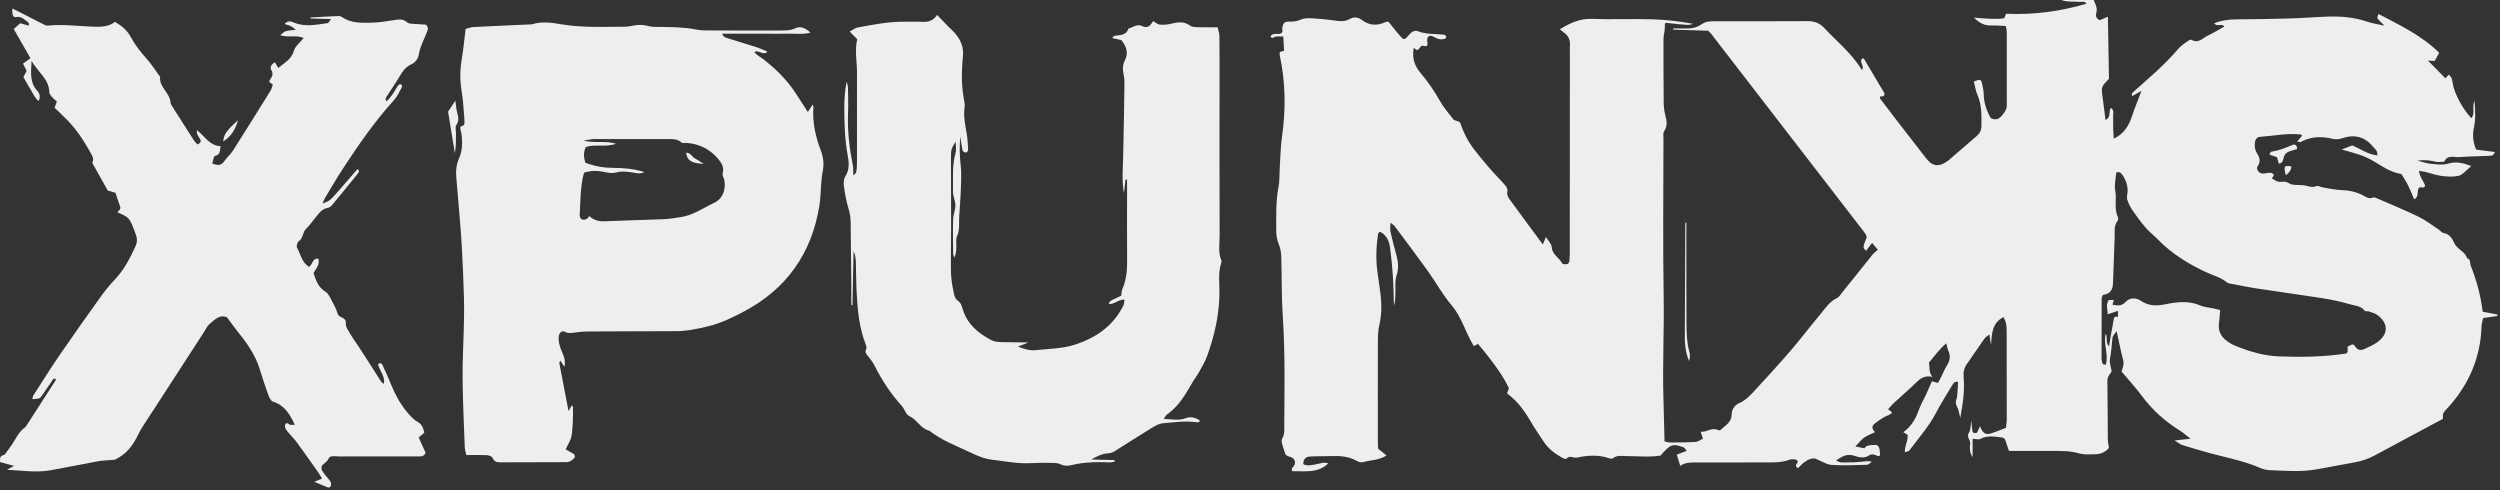 <svg width="627" height="123" viewBox="0 0 627 123" fill="none" xmlns="http://www.w3.org/2000/svg">
<rect x="0" y="0" width="627" height="123" fill="#333333" stroke="none"/>
<g clip-path="url(#clip0_245_106)">
<path d="M306.291 65.232C305.478 63.267 305.888 61.209 305.881 59.202C305.838 46.648 305.86 34.086 305.86 21.532C305.86 17.347 305.875 13.163 305.832 8.978C305.825 8.313 305.55 7.656 305.36 6.843C303.778 6.843 302.352 6.885 300.934 6.829C300.107 6.794 299.105 6.878 298.513 6.447C296.953 5.316 295.421 5.521 293.749 5.945C292.837 6.179 291.842 6.263 290.911 6.179C290.331 6.122 289.803 5.613 289.211 5.281C288.554 6.348 287.912 7.253 286.38 6.511C285.201 5.938 284.113 6.843 283.006 7.196C282.407 8.95 280.832 8.759 279.463 8.999C279.308 9.027 279.181 9.275 278.933 9.543C279.808 9.741 280.592 9.911 281.247 10.059C282.497 11.678 283.09 13.233 282.124 15.128C281.579 16.195 281.51 17.404 281.792 18.627C281.976 19.433 282.025 20.288 282.01 21.122C281.926 27.095 281.833 33.075 281.693 39.049C281.622 42.18 281.325 45.305 281.883 48.436C282.019 47.305 282.152 46.174 282.286 45.043C282.413 45.05 282.54 45.057 282.667 45.064C282.667 46.492 282.667 47.92 282.667 49.348C282.667 54.254 282.631 59.153 282.68 64.058C282.71 66.942 282.702 69.791 281.489 72.492C281.262 73.001 281.297 73.637 281.219 74.131C280.543 74.471 280.019 74.74 279.483 74.994C278.912 75.263 278.235 75.411 278.099 76.231C279.526 76.379 280.45 75.072 282.038 75.142C281.926 75.764 281.939 76.238 281.749 76.613C279.2 81.773 274.855 84.728 269.561 86.445C266.363 87.485 262.982 87.463 259.671 87.817C258.225 87.972 256.833 87.527 255.303 86.919C256.073 86.622 256.594 86.417 257.943 85.894C255.465 85.859 253.84 85.824 252.211 85.816C250.891 85.809 249.572 85.845 248.372 85.18C245.392 83.54 242.858 81.49 241.652 78.139C241.326 77.242 241.109 76.054 240.439 75.595C239.21 74.768 239.288 73.63 239.027 72.499C238.51 70.265 238.454 68.003 238.482 65.727C238.519 62.617 238.538 59.506 238.538 56.403C238.538 50.903 238.504 45.404 238.504 39.904C238.504 37.444 238.519 37.444 239.682 35.493C239.682 36.497 239.893 37.501 239.648 38.377C238.743 41.551 239.068 44.789 239.006 47.998C238.984 49.164 239.598 50.331 239.605 51.497C239.611 52.649 239.075 53.809 239.047 54.968C238.963 57.838 239.019 60.708 239.055 63.578C239.062 63.924 239.26 64.27 239.365 64.617C239.809 63.62 239.824 62.68 239.852 61.747C239.88 60.913 239.689 59.965 240.014 59.266C240.755 57.647 240.473 55.986 240.566 54.339C240.684 52.31 240.876 50.288 240.947 48.26C241.016 45.99 241.208 43.693 240.938 41.459C240.65 39.063 240.635 36.702 240.833 34.221C241.025 35.458 241.158 36.596 241.404 37.713C241.462 37.96 241.912 38.257 242.203 38.278C242.399 38.292 242.817 37.861 242.809 37.642C242.74 36.214 242.681 34.779 242.427 33.373C242.048 31.252 241.617 29.152 241.912 26.975C241.977 26.509 241.962 26.007 241.871 25.547C241.087 21.758 241.122 17.927 241.503 14.117C241.729 11.883 240.981 10.151 239.682 8.525C239.161 7.882 238.504 7.345 237.924 6.751C236.959 5.761 236.004 4.765 235.011 3.74C234.199 5.026 232.999 5.585 231.411 5.479C229.984 5.387 228.545 5.465 227.112 5.443C223.033 5.38 219.045 6.15 215.071 6.9C214.442 7.02 213.878 7.507 213.108 7.917C213.842 8.667 214.393 9.225 214.993 9.84C214.322 12.59 214.922 15.304 214.93 18.026C214.944 25.441 214.936 32.856 214.93 40.272C214.93 41.226 214.915 42.194 214.753 43.127C214.739 43.219 214.697 43.297 214.64 43.382C214.626 43.403 214.612 43.417 214.598 43.439C214.442 43.636 214.209 43.82 214.012 44.011C214.012 44.011 214.012 44.011 214.012 44.004C213.998 43.537 214.005 43.064 213.991 42.597C213.977 42.173 213.955 41.756 213.871 41.353C213.031 37.126 212.523 32.878 212.685 28.552C212.77 26.402 212.72 24.247 212.678 22.098C212.671 21.546 212.473 20.988 212.367 20.436C211.866 22.734 211.739 24.989 211.753 27.244C211.767 31.188 211.88 35.118 212.614 39.02C212.946 40.788 213.08 42.534 212.021 44.216C211.619 44.852 211.542 45.849 211.647 46.634C211.901 48.521 212.226 50.423 212.784 52.239C213.144 53.413 213.327 54.544 213.341 55.745C213.391 60.764 213.461 65.783 213.511 70.802C213.532 72.711 213.511 74.619 213.511 76.528C213.61 76.528 213.701 76.528 213.8 76.528C213.892 72.004 213.984 67.48 214.075 62.963C214.527 63.981 214.633 64.999 214.661 66.024C214.725 68.172 214.697 70.329 214.802 72.477C215.035 77.256 215.374 82.02 217.175 86.537C217.293 86.841 217.38 87.294 217.244 87.548C216.906 88.192 217.097 88.594 217.52 89.111C218.198 89.93 218.881 90.786 219.355 91.733C221.191 95.388 223.406 98.76 226.16 101.792C226.873 102.577 227.196 103.962 228.03 104.337C230.021 105.242 230.909 107.539 233.111 108.041C236.054 110.352 239.527 111.695 242.867 113.251C244.687 114.099 246.607 115.018 248.561 115.258C251.97 115.675 255.381 116.368 258.861 116.149C260.406 116.05 261.966 116.064 263.51 116.092C264.329 116.107 265.247 116.078 265.939 116.425C266.891 116.905 267.802 116.87 268.714 116.651C271.881 115.88 275.094 115.831 278.319 115.972C278.729 115.986 279.138 115.831 279.547 115.76C279.547 115.64 279.541 115.52 279.541 115.393C277.789 115.343 276.04 115.301 273.654 115.237C275.326 114.332 276.427 113.802 277.733 113.71C278.298 113.675 278.927 113.548 279.399 113.258C282.342 111.441 285.223 109.532 288.179 107.737C289.288 107.065 290.495 106.245 291.715 106.146C294.425 105.92 297.157 105.517 299.902 105.871C300.305 105.92 300.792 106.083 300.919 105.411C299.747 104.747 298.717 104.372 297.241 104.924C295.647 105.524 293.82 105.143 291.863 105.051C292.245 104.528 292.387 104.167 292.654 103.976C295.591 101.955 297.291 98.965 299.021 95.981C299.557 95.055 300.234 94.2 300.751 93.26C301.499 91.903 302.303 90.553 302.817 89.103C304.632 84.014 305.819 78.804 305.832 73.347C305.838 70.859 305.487 68.321 306.306 65.875C306.368 65.712 306.375 65.43 306.291 65.232Z" fill="#EEEEEE"/>
<path d="M114.434 31.358C115.288 30.198 114.872 29.166 114.611 28.021C114.385 27.039 114.314 26.028 114.208 25.236C113.721 25.971 113.157 26.82 112.373 28C112.938 31.457 113.517 34.942 114.088 38.426C114.363 36.751 114.363 35.097 114.363 33.443C114.371 32.736 114.095 31.817 114.434 31.358Z" fill="#EEEEEE"/>
<path d="M103.833 5.994C103.254 5.945 102.52 5.959 102.146 5.62C101.102 4.672 100.015 4.849 98.801 5.047C96.916 5.351 95.017 5.662 93.119 5.69C90.641 5.726 88.087 5.853 85.863 4.34C85.588 4.149 85.2 4.008 84.868 4.022C82.532 4.114 80.195 4.255 77.852 4.376C77.852 4.46 77.852 4.552 77.859 4.637C79.49 4.68 81.113 4.722 83.033 4.779C82.595 5.323 82.419 5.768 82.186 5.796C79.376 6.185 76.56 6.829 73.758 5.676C72.975 5.358 72.078 5.082 71.401 6.03C73.045 6.51 73.045 6.51 74.196 7.472C73.285 7.585 72.452 7.606 71.676 7.825C71.21 7.96 70.829 8.412 70.279 8.815C72.297 9.529 74.231 8.688 76.172 9.522C75.248 10.681 74.048 11.579 73.716 12.724C73.081 14.937 71.302 15.749 69.799 17.043C69.467 16.492 69.234 16.089 68.951 15.622C68.133 16.067 67.597 16.796 68.062 17.608C68.705 18.718 68.119 19.383 67.597 20.182C67.505 20.323 67.625 20.613 67.632 20.662C67.963 20.903 68.436 21.136 68.415 21.242C68.274 21.808 68.076 22.38 67.766 22.875C64.681 27.844 61.59 32.814 58.442 37.748C57.807 38.737 56.868 39.529 56.19 40.497C55.393 41.629 54.447 41.501 53.233 40.992C53.452 40.335 53.544 39.225 53.911 39.126C55.407 38.716 55.117 37.663 55.322 36.659C52.541 36.546 51.426 34.192 49.372 32.63C49.28 33.796 49.852 34.284 50.17 34.856C50.579 35.585 50.177 35.917 49.506 36.228C49.203 35.882 48.85 35.556 48.596 35.16C46.852 32.446 45.123 29.725 43.401 27.003C43.147 26.6 42.801 26.169 42.773 25.738C42.639 23.278 39.886 21.892 40.147 19.284C40.154 19.192 40.034 19.079 39.964 18.987C38.905 17.552 37.938 16.039 36.759 14.71C35.249 13.021 33.865 11.275 32.785 9.267C31.924 7.663 30.583 6.482 28.812 5.492C27.125 6.828 25.085 6.751 23.066 6.68C19.382 6.546 15.704 6.023 11.999 6.426C11.681 6.461 11.307 6.298 10.997 6.143C8.357 4.814 5.731 3.464 3.12 2.128C2.979 3.534 3.268 4.439 3.953 4.291C5.421 3.973 6.141 4.984 7.101 5.613C7.213 5.683 7.185 5.973 7.277 6.44C6.501 6.228 5.865 6.051 5.061 5.832C4.588 6.256 4.002 6.786 3.451 7.281C4.905 9.819 6.254 12.173 7.637 14.597C6.91 15.127 6.338 15.544 5.767 15.961C6.077 16.584 6.388 17.206 6.677 17.778C6.374 18.365 6.119 18.86 5.872 19.34C6.543 20.514 7.108 21.567 7.75 22.571C8.336 23.49 8.71 24.6 9.712 25.342C10.171 24.267 9.98 23.462 9.38 22.818C7.552 20.881 7.708 18.57 7.912 15.283C9.74 18.329 12.317 19.913 12.366 23.129C12.373 23.532 12.733 23.978 13.029 24.324C13.396 24.755 13.862 25.102 14.272 25.476C14.053 26.056 13.891 26.466 13.686 27.01C14.406 27.71 15.161 28.466 15.937 29.194C18.951 32.001 21.146 35.394 23.08 38.992C23.483 39.734 23.426 40.335 23.13 40.83C24.45 43.191 25.72 45.46 27.026 47.793C27.605 47.962 28.261 48.146 28.96 48.351C29.362 49.553 29.687 50.698 30.125 51.801C30.421 52.557 29.645 52.769 29.51 53.285C32.193 54.395 32.461 54.657 33.505 57.286C33.724 57.837 33.908 58.41 34.112 58.968C34.465 59.916 34.416 60.842 33.992 61.754C32.595 64.8 31.063 67.755 28.706 70.215C27.386 71.587 26.2 73.099 25.092 74.647C21.683 79.404 18.295 84.176 14.985 89.004C12.691 92.348 10.538 95.797 8.343 99.212C8.195 99.445 8.202 99.777 8.124 100.109C9.804 100.01 10.008 99.954 10.439 99.339C11.321 98.066 12.161 96.766 13.072 95.514C13.234 95.296 13.46 94.567 14.06 95.218C11.667 98.936 9.274 102.647 6.889 106.351C6.698 106.655 6.529 107.016 6.254 107.214C4.722 108.281 4.016 109.97 3.021 111.448C2.442 112.31 1.814 113.137 1.2 113.978C1.059 114.035 0.925 114.084 0.819 114.134C0.791 114.148 0.776 114.155 0.748 114.162C0.663 114.198 0.586 114.233 0.515 114.268C0.501 114.275 0.487 114.289 0.473 114.297C0.409 114.332 0.346 114.367 0.304 114.41L0.296 114.417C0.014 114.664 0.007 115.003 0 115.88C0.988 116.148 1.99 116.424 3.529 116.848C2.654 117.322 2.188 117.569 1.722 117.817C5.527 118.015 9.091 118.573 12.627 117.951C16.615 117.244 20.575 116.41 24.555 115.696C25.819 115.47 27.125 115.449 28.79 115.3C31.656 113.95 33.322 111.851 34.86 108.592C35.213 107.843 35.679 107.143 36.131 106.443C37.359 104.534 38.608 102.64 39.844 100.738C43.613 94.928 47.375 89.11 51.144 83.299C51.596 82.6 51.956 81.773 52.57 81.249C53.861 80.161 55.132 78.747 56.96 79.609C57.898 80.875 58.689 82.027 59.571 83.109C61.914 85.993 64.032 88.99 65.147 92.602C65.811 94.772 66.517 96.928 67.293 99.063C67.526 99.692 67.942 100.569 68.465 100.731C71.359 101.636 72.707 103.877 73.942 106.542C73.476 106.542 73.144 106.577 72.82 106.535C72.41 106.485 72.128 105.849 71.599 106.28C71.21 107.228 71.803 107.857 72.332 108.493C73.017 109.313 73.801 110.062 74.429 110.925C76.264 113.427 78.043 115.965 79.835 118.503C80.16 118.969 80.428 119.478 80.767 120.036C80.103 120.312 79.602 120.517 78.826 120.842C80.132 121.387 81.219 121.853 82.313 122.277C82.461 122.334 82.694 122.164 82.892 122.093C83.195 121.344 82.99 120.764 82.44 120.171C81.797 119.478 81.198 118.729 80.732 117.923C80.548 117.612 80.605 116.877 80.852 116.65C81.416 116.113 82.045 115.802 82.447 114.961C82.856 114.113 84.176 114.494 85.108 114.48C86.781 114.452 88.446 114.473 90.119 114.473C95.01 114.473 99.909 114.48 104.8 114.459C105.478 114.459 106.275 114.622 106.741 113.547C106.226 112.416 105.654 111.158 105.005 109.73C105.506 109.299 105.944 108.931 106.417 108.521C106.169 107.419 105.88 106.408 104.645 105.736C103.643 105.192 102.831 104.223 102.069 103.319C100.368 101.29 99.125 98.978 98.123 96.532C97.453 94.878 96.733 93.238 95.97 91.627C95.794 91.259 95.406 90.771 94.806 91.386C95.215 92.963 96.627 94.306 96.281 96.264C95.956 96.009 95.716 95.896 95.589 95.706C94.933 94.709 94.305 93.698 93.662 92.687C93.084 91.782 92.498 90.877 91.919 89.973C91.27 88.969 90.627 87.965 89.971 86.968C89.315 85.972 88.587 85.017 87.995 83.985C87.465 83.073 86.639 82.034 86.731 81.122C86.893 79.404 85.044 79.864 84.705 78.726C84.296 77.369 83.576 76.097 82.913 74.831C82.588 74.216 82.2 73.509 81.642 73.177C79.828 72.088 79.235 70.335 78.629 68.469C79.292 67.345 80.273 66.327 79.842 64.878C78.297 64.673 78.417 66.447 77.492 66.935C75.657 65.769 75.396 63.726 74.492 62.1C74.287 61.739 74.563 60.736 74.923 60.502C76.073 59.767 75.833 58.339 76.695 57.477C77.619 56.551 78.388 55.477 79.214 54.452C80.04 53.434 80.767 52.338 82.249 52.133C82.659 52.076 83.082 51.673 83.371 51.327C85.51 48.754 87.614 46.167 89.717 43.565C89.992 43.219 90.275 42.823 89.639 42.42C88.312 43.947 86.985 45.481 85.658 47.015C82.757 50.359 82.757 50.359 80.88 51.051C81.127 50.493 81.261 50.069 81.487 49.687C82.969 47.234 84.402 44.746 85.969 42.35C89.9 36.348 93.959 30.453 98.801 25.123C99.655 24.183 100.184 22.938 100.826 21.808C100.904 21.673 100.756 21.32 100.608 21.178C100.516 21.093 100.163 21.143 100.036 21.256C99.782 21.489 99.577 21.786 99.415 22.083C98.744 23.292 97.989 24.437 96.959 25.406C96.45 24.769 96.86 24.395 97.1 24.02C98.13 22.408 99.231 20.846 100.198 19.199C100.932 17.941 101.695 16.803 103.092 16.166C104.115 15.7 104.857 14.802 105.026 13.714C105.351 11.656 106.367 9.896 107.094 8.009C107.299 7.479 107.553 6.885 106.819 6.185C105.937 6.1 104.885 6.079 103.833 5.994Z" fill="#EEEEEE"/>
<path d="M59.705 30.127C56.733 32.842 56.098 33.754 55.999 35.471C57.912 34.206 58.928 32.743 59.705 30.127Z" fill="#EEEEEE"/>
<path d="M573.289 43.961C574.064 43.325 574.685 42.745 574.65 41.713C572.821 41.473 572.716 41.628 573.289 43.961Z" fill="#EEEEEE"/>
<path d="M423.753 88.51C423.027 85.951 422.99 83.335 422.971 80.72C422.928 74.287 422.949 67.854 422.943 61.422C422.943 59.563 422.943 57.703 422.943 55.844C422.85 55.844 422.766 55.844 422.673 55.844C422.673 56.438 422.673 57.032 422.673 57.619C422.63 66.674 422.596 75.722 422.553 84.777C422.546 86.778 422.85 88.708 423.634 90.574C423.781 89.881 423.936 89.146 423.753 88.51Z" fill="#EEEEEE"/>
<path d="M622.655 78.182C622.159 74.103 621.129 70.328 619.668 66.652C619.392 65.967 619.746 65.026 618.701 64.73C618.229 62.998 616.238 62.552 615.546 60.99C615.003 59.767 614.333 58.672 612.801 58.431C612.392 58.368 612.067 57.852 611.672 57.597C609.977 56.494 608.361 55.222 606.562 54.346C603.032 52.642 599.391 51.157 595.791 49.595C595.592 49.51 595.304 49.461 595.127 49.546C594.371 49.878 593.694 49.617 593.086 49.249C591.188 48.104 589.135 47.736 586.946 47.651C585.407 47.595 583.884 47.213 582.358 46.958C581.906 46.881 581.363 46.513 581.031 46.662C579.79 47.213 578.689 46.534 577.523 46.442C576.338 46.35 574.919 46.527 574.044 45.934C572.893 45.149 571.665 46.011 570.67 45.276C570.396 45.071 570.071 44.937 569.767 44.767C569.956 44.442 570.288 44.117 570.247 43.855C570.211 43.636 569.745 43.332 569.463 43.332C568.758 43.325 568.052 43.544 567.354 43.523C566.548 43.502 565.738 42.357 566.181 41.742C567.071 40.526 566.703 39.444 566.061 38.448C565.496 37.557 565.406 36.68 565.533 35.719C565.63 34.927 566.061 34.362 566.88 34.312C570.204 34.086 573.501 33.379 576.86 33.69C577.03 33.704 577.185 33.874 577.396 34.008C576.974 34.51 576.584 34.963 576.119 35.514C576.571 35.563 576.853 35.684 577.015 35.599C579.57 34.213 582.246 34.15 585.004 34.807C585.823 35.005 586.601 34.956 587.441 34.666C590.441 33.648 593.073 34.242 595.142 36.779C595.444 37.147 595.819 37.465 596.066 37.868C596.213 38.108 596.178 38.462 596.262 38.978C593.772 38.723 591.951 37.288 589.926 36.475C589.036 36.822 588.189 37.147 587.278 37.5C590.031 38.257 592.621 38.858 595.071 40.292C597.329 41.614 599.552 43.247 602.276 43.643C602.856 44.612 603.476 45.552 603.978 46.556C604.536 47.665 604.98 48.839 605.473 49.998C606.865 49.263 605.988 47.842 606.745 47.043C607.189 46.754 607.958 47.439 608.212 46.563C607.861 45.368 606.801 44.442 606.702 42.844C607.374 42.957 607.818 43 608.249 43.106C609.632 43.445 610.994 43.954 612.398 44.131C613.803 44.308 615.307 44.4 616.662 44.081C617.593 43.862 618.341 42.873 619.166 42.222C619.352 42.081 619.507 41.904 619.789 41.636C617.811 40.901 616.018 40.399 613.909 41.056C612.616 41.459 611.086 41.204 609.673 41.084C608.649 40.992 607.656 40.625 606.273 40.285C608.128 40.024 609.518 40.229 610.923 40.575C611.586 40.738 612.327 40.554 613.034 40.533C613.81 38.766 615.413 39.487 616.682 39.395C619.181 39.211 621.694 39.211 624.193 39.084C624.736 39.056 625.421 39.112 625.697 38.115C624.094 37.91 622.527 37.712 621.03 37.522C620.134 35.514 620.093 33.612 620.502 31.718C620.946 29.661 620.784 27.632 620.593 25.264C619.894 26.869 620.868 28.41 619.817 29.625C617.841 27.66 615.553 23.49 615.165 21.044C615.025 20.132 614.954 19.227 614.107 18.739C613.767 19.128 613.549 19.376 613.31 19.644C611.806 18.11 610.408 16.69 608.925 15.191C609.526 15.226 610.069 15.262 610.606 15.297C610.979 14.626 611.353 13.947 611.756 13.233C607.296 8.864 601.916 6.341 596.525 3.499C596.383 4.022 596.144 4.432 596.256 4.588C596.637 5.111 597.146 5.542 598.027 6.44C596.2 6.03 594.901 5.853 593.688 5.436C590.469 4.333 587.159 4.05 583.806 4.164C580.708 4.263 577.616 4.531 574.518 4.623C569.987 4.757 565.447 4.828 560.916 4.856C558.989 4.87 557.141 5.097 555.339 5.832C555.981 6.871 557.287 5.719 557.845 6.666C556.496 7.415 555.184 8.242 553.788 8.893C552.482 9.501 551.373 11.034 549.586 9.967C549.412 9.861 548.925 10.144 548.649 10.342C547.88 10.907 547.025 11.416 546.419 12.13C543.017 16.159 539.007 19.538 535.09 23.009C534.913 23.165 534.73 23.355 534.653 23.568C534.603 23.702 534.73 23.907 534.786 24.098C535.443 23.723 536.098 23.355 537.072 22.797C536.185 25.165 535.372 27.123 534.709 29.124C533.911 31.555 532.677 33.577 530.121 34.786C530.065 33.803 530.001 32.877 529.973 31.951C529.951 31.117 530.029 30.276 529.966 29.442C529.902 28.629 530.339 27.682 529.436 27.052C528.723 27.922 529.557 29.498 528.053 30.064C527.805 28.12 527.588 26.226 527.327 24.331C526.98 21.8 526.965 21.8 528.928 19.75C528.837 14.604 528.751 9.501 528.661 4.206C527.827 4.545 527.122 4.842 526.571 5.068C525.123 4.284 525.872 3.336 525.864 2.446C525.857 1.583 525.349 0.735 525.103 0C522.229 0 519.618 0 517 0C517.691 0.283 518.383 0.353 519.081 0.382C519.915 0.424 520.755 0.382 521.587 0.467C522.151 0.523 522.871 0.198 523.296 0.94C516.674 2.863 509.984 3.775 503.137 3.443C502.969 3.838 502.833 4.149 502.628 4.609C500.286 4.87 497.843 4.68 495.055 4.411C496.487 5.853 497.802 6.461 499.474 6.39C500.631 6.341 501.803 6.475 503.059 6.532C503.165 7.189 503.3 7.634 503.3 8.087C503.313 13.947 503.32 19.807 503.307 25.667C503.307 26.261 503.356 26.925 503.115 27.427C502.77 28.155 502.268 28.855 501.676 29.399C501.034 30 500.187 30.099 499.291 29.619C498.224 27.781 497.548 25.794 497.511 23.582C497.498 22.642 497.272 21.694 497.054 20.775C496.841 19.885 496.559 19.842 495.035 20.457C495.339 21.595 495.507 22.797 495.973 23.879C497.054 26.388 496.974 28.997 496.934 31.633C496.918 32.672 496.531 33.457 495.755 34.121C493.389 36.136 491.069 38.193 488.696 40.201C488.244 40.582 487.716 40.893 487.171 41.127C485.816 41.721 484.674 41.452 483.629 40.335C483.142 39.812 482.711 39.239 482.267 38.674C480.142 35.938 478.018 33.195 475.9 30.453C474.439 28.565 472.985 26.671 471.552 24.762C471.459 24.642 471.537 24.388 471.537 24.204C471.961 24.098 472.547 24.423 472.659 23.455C471.002 20.662 469.251 17.7 467.486 14.746C467.443 14.668 467.275 14.668 467.161 14.626C466.068 15.424 467.697 16.407 466.999 17.573C464.345 13.332 460.69 10.391 457.499 7.005C456.327 5.761 455.049 5.295 453.39 5.302C445.515 5.351 437.638 5.337 429.754 5.33C428.666 5.33 427.664 5.436 426.725 6.107C425.412 7.048 423.868 7.21 422.286 7.147C421.403 7.111 420.521 7.14 419.638 7.14C419.638 7.239 419.638 7.337 419.638 7.436C422.603 7.528 425.568 7.62 428.427 7.705C428.808 8.115 429.069 8.362 429.28 8.638C442.055 25.186 454.832 41.742 467.6 58.29C467.747 58.481 467.867 58.686 467.995 58.884C468.051 58.983 468.1 59.096 468.122 59.209C468.15 59.322 468.143 59.449 468.156 59.562C467.154 62.065 467.154 62.065 468.023 62.892C468.481 62.284 468.94 61.683 469.526 60.919C470.113 61.619 470.528 62.121 470.966 62.651C470.444 63.111 470.035 63.372 469.744 63.733C467.197 66.886 464.67 70.059 462.13 73.212C461.684 73.771 461.283 74.492 460.682 74.775C458.855 75.644 457.825 77.277 456.609 78.726C454.082 81.751 451.703 84.897 449.135 87.887C446.177 91.33 443.115 94.673 440.029 98.003C438.907 99.212 437.793 100.427 436.168 101.12C435.082 101.587 434.307 102.675 434.292 103.955C434.277 105.955 432.676 106.719 431.504 107.828C431.383 107.942 431.032 107.934 430.84 107.843C429.274 107.114 428.039 108.443 426.535 108.288C426.746 108.953 426.888 109.398 427.093 110.027C426.47 110.31 425.871 110.798 425.251 110.833C423.111 110.967 420.959 110.967 418.813 110.974C418.369 110.974 417.916 110.798 417.464 110.698C417.373 107.008 417.289 103.446 417.19 99.89C416.943 91.408 417.386 82.932 417.246 74.449C417.035 61.301 417.19 48.139 417.197 34.984C417.197 34.27 417.035 33.386 417.38 32.877C418.332 31.492 417.966 30.184 417.619 28.77C417.367 27.738 417.268 26.643 417.253 25.575C417.203 20.316 417.19 15.05 417.203 9.79C417.203 8.878 417.522 7.967 417.529 7.055C417.542 5.599 417.479 5.648 418.658 5.811C420.19 6.023 421.728 6.15 423.273 6.242C423.725 6.27 424.191 6.072 424.65 5.98C421.058 5.295 417.514 4.92 413.956 4.828C409.065 4.701 404.168 4.92 399.277 4.736C396.262 4.623 393.834 5.733 391.223 7.337C391.694 7.733 391.964 7.981 392.253 8.179C393.459 9.02 393.868 10.186 393.728 11.607C393.685 12.081 393.722 12.561 393.722 13.042C393.713 29.548 393.713 46.047 393.7 62.552C393.7 63.507 393.7 64.468 393.614 65.415C393.586 65.712 393.319 66.179 393.093 66.221C392.677 66.306 391.921 66.285 391.802 66.051C391.061 64.624 389.309 63.917 389.182 61.994C389.126 61.153 388.273 60.361 387.715 59.435C387.446 60.099 387.234 60.615 386.946 61.315C384.102 57.463 381.326 53.73 378.588 49.97C378.256 49.51 377.903 48.825 378.01 48.344C378.278 47.178 377.592 46.563 376.959 45.863C375.589 44.357 374.149 42.922 372.865 41.353C370.831 38.858 368.614 36.482 367.295 33.478C366.957 32.715 366.589 31.951 366.371 31.152C366.08 30.113 364.932 30.502 364.458 29.887C363.294 28.374 362.023 26.904 361.09 25.25C359.687 22.748 358.078 20.422 356.227 18.238C354.781 16.527 354.074 14.569 354.589 11.918C355.932 13.615 355.953 11.211 356.878 11.473C357.802 11.734 358.168 11.607 357.972 10.518C357.746 9.267 358.416 8.645 359.44 9.161C360.194 9.536 360.872 9.995 361.747 9.847C362.163 9.776 362.721 9.819 362.727 9.147C362.559 8.992 362.411 8.723 362.234 8.709C359.998 8.454 357.724 8.666 355.535 7.811C354.766 7.514 353.962 8.037 353.376 8.744C352.353 9.974 352.099 10.066 351.407 9.303C350.306 8.094 349.317 6.786 348.259 5.485C348.054 5.485 347.787 5.408 347.595 5.5C345.477 6.496 343.474 6.475 341.547 4.998C340.614 4.284 339.513 4.192 338.512 4.764C337.389 5.401 336.288 5.379 335.068 5.196C333.069 4.899 331.044 4.708 329.025 4.588C328.094 4.531 327.042 4.545 326.23 4.92C325.194 5.394 324.205 5.45 323.119 5.422C322.158 5.401 321.776 5.874 321.593 7.019C321.522 7.444 321.925 7.952 321.277 8.362C320.576 8.836 319.243 7.974 318.644 9.175C319.221 9.903 319.525 9.197 319.906 9.168C320.471 9.126 321.05 9.154 321.848 9.154C321.919 10.391 321.981 11.55 322.046 12.71C321.608 12.851 321.305 12.95 321.001 13.049C320.979 13.282 320.887 13.53 320.936 13.749C322.44 20.599 322.505 27.47 321.516 34.397C321.149 36.992 321.121 39.635 320.951 42.251C320.852 43.799 320.951 45.389 320.654 46.895C319.956 50.45 320.089 54.027 320.076 57.611C320.068 58.94 320.253 60.184 320.781 61.435C321.184 62.39 321.317 63.507 321.346 64.56C321.494 69.459 321.382 74.372 321.714 79.256C322.319 88.219 322.151 97.183 322.095 106.153C322.087 107.454 322.278 108.776 321.572 110.013C321.374 110.359 321.451 110.946 321.565 111.377C321.804 112.282 322.145 113.165 322.44 114.028C322.66 114.176 322.836 114.36 323.048 114.424C323.739 114.629 324.48 114.798 324.72 115.59C324.961 116.368 324.509 116.94 324.006 117.485C323.922 117.577 324.05 117.859 324.099 118.184C327.241 118.107 330.501 118.771 333.106 116.24C332.076 115.746 331.072 116.297 330.029 116.453C328.99 116.608 327.924 116.983 326.881 116.41C326.823 115.244 327.417 114.565 328.503 114.502C330.289 114.395 332.082 114.452 333.868 114.381C336.034 114.297 338.145 114.445 340.115 115.505C340.614 115.774 341.306 116.064 341.787 115.922C343.706 115.357 345.824 115.47 347.757 114.226C347.018 113.646 346.395 113.151 345.654 112.565C345.626 112.063 345.564 111.469 345.564 110.882C345.555 102.513 345.542 94.143 345.57 85.767C345.577 84.339 345.613 82.868 345.936 81.49C346.665 78.387 346.501 75.319 346.023 72.23C345.803 70.816 345.613 69.388 345.428 67.967C345.027 64.864 345.161 61.768 345.613 58.686C345.641 58.488 345.887 58.325 346.072 58.099C347.744 58.919 348.401 60.432 348.625 62.121C348.944 64.489 349.177 66.871 349.332 69.254C349.494 71.714 349.515 74.181 349.599 76.648C349.968 75.58 349.94 74.513 349.974 73.453C350.017 72.018 349.797 70.484 350.235 69.176C350.842 67.352 350.694 65.698 350.2 63.945C349.657 61.994 349.155 60.036 348.718 58.057C348.584 57.434 348.724 56.756 348.74 55.865C349.255 56.282 349.58 56.459 349.785 56.728C352.573 60.46 355.38 64.178 358.099 67.967C360.116 70.781 361.784 73.877 364.02 76.499C366.421 79.313 367.379 82.784 369.11 85.887C369.286 86.198 369.469 86.502 369.653 86.813C369.999 86.615 370.338 86.417 370.669 86.233C374.671 90.983 377.133 94.525 378.426 97.352C378.278 97.791 378.137 98.208 377.982 98.674C380.635 100.632 382.421 103.149 383.987 105.856C384.948 107.51 386.056 109.073 387.094 110.677C388.292 112.536 390.007 113.816 391.908 114.869C392.19 115.025 392.761 115.18 392.854 115.06C393.636 114.077 394.61 114.94 395.487 114.756C398.167 114.205 400.899 113.985 403.588 114.94C403.87 115.039 404.323 115.081 404.527 114.926C405.594 114.092 406.801 114.388 407.979 114.388C410.83 114.395 413.689 114.714 416.456 114.261C418.933 111.398 419.504 111.186 422.243 112.197C422.497 112.289 422.659 112.642 423.034 113.059C422.032 113.448 421.219 113.766 420.543 114.028C420.853 115.046 421.107 115.873 421.403 116.834C422.807 115.873 424.255 115.993 425.688 115.993C431.178 115.986 436.67 115.986 442.163 115.972C444.421 115.965 446.694 116.113 448.874 115.279C449.29 115.117 449.82 115.194 450.286 115.237C450.475 115.251 450.652 115.47 450.829 115.597C451.188 116.177 449.637 116.763 450.962 117.414C452.22 115.972 453.716 114.848 455.183 114.975C456.935 115.689 458.107 116.516 459.32 116.594C462.291 116.785 465.284 116.658 468.262 116.566C468.671 116.552 469.068 116.057 469.462 115.781C468.376 115.541 467.473 115.746 466.555 115.838C465.489 115.943 464.409 115.979 463.336 115.972C462.489 115.972 461.578 116.156 460.52 115.505C462.058 114.36 463.364 113.731 465.023 114.304C466.407 114.777 467.783 115.046 469.052 114.007C469.223 114.007 469.406 113.985 469.583 113.978C469.759 113.971 469.929 113.978 470.076 114.042C471.39 114.586 471.629 114.537 471.481 113.505C471.39 112.869 471.496 112.063 470.621 111.575C470.373 111.61 470.113 111.617 469.852 111.617C469.052 111.624 468.206 111.61 467.557 112.437C466.922 112.303 466.286 112.169 465.334 111.964C466.187 111.087 466.751 110.31 467.501 109.779C468.305 109.207 469.279 108.868 470.261 108.387C469.539 107.694 469.35 106.98 469.985 106.408C470.768 105.708 471.664 105.121 472.569 104.591C473.217 104.209 474.043 104.117 474.566 103.446C474.178 103.142 473.903 102.93 473.536 102.64C474.002 102.124 474.433 101.58 474.932 101.113C476.852 99.339 478.843 97.649 480.698 95.826C481.793 94.744 482.959 94.136 484.652 94.518C483.65 93.337 484.044 92.072 483.769 90.955C485.133 89.365 486.333 87.619 488.132 86.099C488.349 86.919 488.414 87.513 488.662 88.028C489.295 89.365 488.985 90.531 488.259 91.719C487.707 92.616 487.307 93.599 486.839 94.546C486.578 95.048 486.318 95.543 486.057 96.045C485.514 95.896 484.969 95.741 484.525 95.621C483.973 96.872 483.508 97.967 483.008 99.042C482.407 100.335 481.666 101.58 481.2 102.923C480.425 105.128 479.253 107.001 477.361 108.408C477.77 108.648 478.152 108.882 478.427 109.044C478.61 110.585 477.6 111.837 477.755 113.427C478.272 113.229 478.701 113.201 478.865 112.975C481.129 109.907 483.706 107.072 485.492 103.651C486.761 101.226 488.231 98.894 489.655 96.547C489.924 96.101 490.25 95.522 491.088 95.811C491.019 96.978 490.969 98.165 490.855 99.339C490.799 99.925 490.474 100.512 490.517 101.078C490.56 101.629 490.941 102.138 491.125 102.689C491.265 103.107 491.336 103.552 491.633 104.789C492.346 100.894 492.769 97.833 492.48 94.737C492.366 93.486 492.536 92.383 493.262 91.344C494.772 89.195 496.227 87.011 497.746 84.862C497.985 84.515 498.416 84.311 498.952 83.886C499.108 84.939 499.226 85.738 499.347 86.537C499.579 83.858 499.474 81.073 502.46 79.532C503.363 80.917 503.272 82.487 503.272 84.021C503.292 91.075 503.3 98.123 503.292 105.178C503.292 105.878 503.158 106.577 503.087 107.298C501.797 107.793 500.618 108.295 499.396 108.691C497.985 109.143 497.306 108.691 496.567 106.888C496.326 107.44 496.143 107.956 495.873 108.422C495.789 108.571 495.458 108.656 495.253 108.627C495.055 108.599 494.744 108.415 494.716 108.26C494.568 107.313 494.484 106.358 494.385 105.482C494.223 106.471 494.322 107.687 493.807 108.514C493.107 109.631 494.18 110.239 494.124 111.13C494.068 112.063 493.792 113.081 494.731 114.692C494.731 112.671 494.731 111.398 494.731 110.048C495.529 110.083 496.214 110.324 496.63 110.098C498.457 109.087 500.329 109.539 502.199 109.737C502.404 109.758 502.587 109.984 502.854 110.161C503.158 111.066 503.49 112.034 503.843 113.088C507.696 113.088 511.389 113.081 515.086 113.088C517.226 113.095 519.35 113.095 521.46 113.71C522.681 114.063 524.065 113.95 525.37 113.936C526.713 113.915 527.941 113.505 528.934 112.324C528.837 111.674 528.652 110.981 528.645 110.288C528.596 105.39 528.611 100.491 528.533 95.592C528.518 94.518 529.111 93.846 529.606 93.161C529.436 92.037 528.984 90.92 529.188 89.944C529.563 88.177 529.591 86.403 529.818 84.636C529.874 84.169 530.382 83.752 530.863 83.052C531.455 85.752 531.893 88.092 532.507 90.39C532.782 91.415 532.345 92.206 532.091 93.182C533.819 95.246 535.683 97.267 537.314 99.466C539.925 102.972 543.122 105.772 546.813 108.055C547.598 108.535 548.281 109.172 549.39 110.027C547.908 110.189 546.913 110.303 545.374 110.472C546.298 111.031 546.751 111.419 547.272 111.589C548.966 112.148 550.687 112.621 552.403 113.13C557.182 114.565 562.159 115.336 566.78 117.329C567.537 117.654 568.39 117.88 569.209 117.916C573.134 118.064 577.065 118.411 580.975 117.718C584.257 117.138 587.532 116.53 590.807 115.908C592.451 115.597 594.019 115.06 595.508 114.254C601.261 111.144 607.027 108.069 612.681 105.043C612.715 104.45 612.597 103.919 612.801 103.601C613.252 102.908 613.874 102.329 614.424 101.7C619.392 96.009 622.131 89.421 622.372 81.829C622.392 81.151 622.627 80.472 622.767 79.765C624.066 79.574 625.201 79.412 626.339 79.249C626.339 79.122 626.345 79.002 626.345 78.874C625.201 78.683 623.988 78.443 622.655 78.182ZM596.243 85.816C595.288 86.509 594.166 86.961 593.102 87.484C592.128 87.965 591.287 87.88 590.658 86.848C590.074 85.887 589.46 86.728 588.788 86.905C588.788 87.35 588.788 87.802 588.788 88.29C588.661 88.403 588.506 88.651 588.323 88.679C582.761 89.513 577.151 89.598 571.553 89.386C567.726 89.237 564.057 88.127 560.506 86.678C559.957 86.452 559.433 86.155 558.94 85.837C557.218 84.713 556.229 83.208 556.518 81.038C556.66 79.998 556.71 78.952 556.809 77.758C556.117 77.588 555.559 77.439 554.995 77.319C553.95 77.093 552.833 77.051 551.881 76.633C548.987 75.361 546.051 75.708 543.135 76.301C540.948 76.754 538.973 76.803 536.988 75.467C535.788 74.654 534.2 74.534 533.065 75.764C532.063 76.846 531.003 76.627 529.811 76.415C529.938 75.983 530.029 75.658 530.149 75.241C529.684 75.241 529.247 75.241 528.872 75.241C528.053 76.471 528.617 77.637 528.617 78.825C529.464 78.542 530.184 78.302 531.186 77.963C531.186 78.648 531.186 79.079 531.186 79.496C530.699 79.284 530.249 79.426 530.156 79.913C529.718 82.168 529.359 84.438 528.943 86.89C527.954 85.816 528.68 84.614 528.103 83.738C527.467 86.29 528.893 88.884 528.131 91.485C527.799 91.408 527.445 91.415 527.396 91.294C527.228 90.863 527.073 90.397 527.073 89.944C527.058 84.925 527.073 79.906 527.092 74.888C527.092 74.661 527.213 74.435 527.277 74.216C527.346 74.117 527.411 73.94 527.488 73.933C529.26 73.763 529.88 72.64 529.938 71.021C530.065 67.204 530.205 63.386 530.354 59.569C530.41 58.163 530.093 56.692 531.067 55.42C531.244 55.187 531.294 54.678 531.166 54.409C530.143 52.274 530.925 49.977 530.503 47.764C530.221 46.308 530.649 44.711 530.757 43.247C531.703 42.993 532.041 43.495 532.379 43.982C533.149 45.085 533.565 46.337 533.623 47.665C533.657 48.457 533.282 49.334 533.508 50.048C533.862 51.164 534.441 52.26 535.14 53.2C536.536 55.095 537.85 57.074 539.671 58.629C540.757 59.555 541.718 60.63 542.791 61.584C545.932 64.39 549.502 66.504 553.314 68.271C555.029 69.063 556.906 69.522 558.431 70.766C558.933 71.176 559.771 71.198 560.463 71.332C562.208 71.678 563.958 72.039 565.716 72.307C569.004 72.824 572.316 73.24 575.604 73.764C580.184 74.492 584.821 74.937 589.283 76.294C590.609 76.697 592.149 76.662 593.114 77.977C593.25 78.153 593.778 77.991 594.082 78.097C594.845 78.373 595.691 78.585 596.321 79.058C599.05 81.129 599.031 83.787 596.243 85.816Z" fill="#EEEEEE"/>
<path d="M574.955 36.348C573.212 37.098 571.454 37.79 569.562 38.066C569.428 38.087 569.342 38.462 569.181 38.78C569.829 39.006 570.458 39.225 571.094 39.445C571.243 39.996 571.376 40.519 571.516 41.042C572.512 40.901 572.598 40.151 572.766 39.452C572.958 38.688 573.486 38.215 574.186 37.96C574.828 37.727 575.492 37.571 576.119 37.395C576.069 36.426 575.632 36.058 574.955 36.348Z" fill="#EEEEEE"/>
<path d="M204.01 26.954C204.024 26.735 203.904 26.501 203.827 26.218C203.46 26.77 203.121 27.286 202.599 28.078C201.879 26.968 201.321 26.098 200.756 25.229C200.107 24.232 199.479 23.214 198.78 22.246C198.152 21.376 197.474 20.535 196.754 19.743C195.957 18.86 195.124 18.005 194.249 17.192C193.465 16.463 192.59 15.827 191.785 15.113C190.974 14.399 189.887 13.996 189.188 13.042C190.416 12.413 191.327 14.053 192.498 12.957C191.56 12.569 190.706 12.159 189.816 11.869C187.438 11.098 185.038 10.405 182.666 9.635C182.116 9.458 181.41 9.359 181.113 8.447C183.09 8.447 184.875 8.447 186.661 8.447C188.454 8.447 190.24 8.447 192.033 8.447C193.938 8.447 195.851 8.483 197.757 8.44C199.5 8.405 201.265 8.702 203.276 8.186C202.034 7.055 200.756 6.468 199.528 7.062C198.131 7.74 196.754 7.641 195.343 7.649C189.851 7.67 184.367 7.663 178.876 7.634C177.443 7.627 175.982 7.698 174.599 7.408C171.768 6.829 168.917 6.8 166.058 6.758C164.872 6.737 163.63 6.822 162.508 6.518C161.301 6.185 160.179 6.171 158.993 6.397C158.174 6.553 157.341 6.701 156.516 6.701C151.391 6.715 146.253 6.963 141.164 6.15C138.574 5.733 136.004 5.266 133.407 6.093C133.188 6.164 132.934 6.122 132.694 6.136C128.05 6.348 123.406 6.539 118.761 6.779C118.091 6.814 117.434 7.09 116.771 7.253C116.446 9.896 116.227 12.392 115.804 14.852C115.338 17.58 115.331 20.252 115.797 22.988C116.192 25.335 116.277 27.738 116.481 30.12C116.51 30.474 116.503 30.841 116.432 31.181C116.319 31.725 115.218 31.435 115.458 32.34C115.613 32.913 115.747 33.507 115.804 34.093C115.987 36.009 115.938 37.903 115.126 39.713C114.435 41.268 114.286 42.922 114.449 44.612C114.632 46.513 114.78 48.422 114.936 50.323C115.239 54.133 115.599 57.936 115.818 61.754C116.072 66.165 116.241 70.583 116.369 75.001C116.439 77.503 116.369 80.02 116.312 82.522C116.22 86.7 115.966 90.877 116.016 95.055C116.079 100.788 116.355 106.514 116.566 112.247C116.587 112.805 116.792 113.363 116.954 114.127C118.726 114.127 120.392 114.078 122.043 114.155C122.566 114.183 123.37 114.445 123.533 114.82C123.942 115.788 124.605 115.958 125.502 115.951C130.986 115.923 136.47 115.901 141.962 115.908C142.893 115.908 143.521 115.442 144.086 114.806C144.128 114.699 144.234 114.579 144.213 114.488C144.171 114.289 144.065 114.106 143.987 113.915C143.274 113.505 142.569 113.102 141.856 112.692C143.401 109.787 143.423 109.787 143.656 106.005C143.733 104.697 143.698 103.375 143.691 102.06C143.691 101.933 143.521 101.799 143.415 101.65C143.19 102.039 142.992 102.371 142.583 103.078C141.757 98.794 141.009 94.956 140.289 91.118C140.254 90.927 140.43 90.701 140.529 90.432C140.846 90.92 141.143 91.379 141.524 91.973C142.018 90.305 141.227 89.011 140.733 87.725C140.296 86.579 139.978 85.47 140.155 84.247C140.275 83.434 140.966 82.833 141.637 83.194C142.554 83.681 143.31 83.526 144.27 83.377C146.232 83.08 148.25 83.137 150.248 83.123C156.692 83.08 163.129 83.08 169.573 83.052C172.333 83.038 175.008 82.465 177.669 81.815C180.824 81.045 183.718 79.638 186.562 78.132C197.319 72.435 203.608 63.5 205.514 51.497C205.958 48.676 205.782 45.75 206.339 42.965C206.721 41.084 206.488 39.458 205.867 37.79C204.561 34.298 203.714 30.728 204.01 26.954ZM179.017 50.924C176.25 52.218 173.695 54.077 170.547 54.473C169.256 54.635 167.964 54.904 166.672 54.961C161.675 55.173 156.678 55.271 151.681 55.498C150.156 55.568 148.871 55.187 147.756 54.169C147.615 54.388 147.53 54.635 147.361 54.763C146.528 55.385 145.568 55.144 145.427 54.303C145.406 54.183 145.378 54.063 145.385 53.95C145.618 50.436 145.484 46.888 146.472 43.318C148.363 42.661 150.241 42.816 152.09 43.233C153.043 43.445 153.862 43.459 154.843 43.191C155.923 42.894 157.172 43.071 158.329 43.205C159.374 43.325 160.398 43.806 161.605 43.148C159.071 42.357 156.614 42.123 154.116 42.116C151.603 42.109 149.168 41.749 146.811 40.816C146.387 39.465 146.288 38.214 146.909 36.878C149.253 36.066 151.808 36.999 154.511 36.058C151.85 35.217 149.422 35.988 146.295 35.274C147.742 35.047 148.371 34.871 148.999 34.871C155.189 34.857 161.386 34.871 167.576 34.878C168.762 34.878 169.94 34.836 170.935 35.747C171.183 35.974 171.782 35.818 172.22 35.846C175.333 36.072 177.951 37.359 179.984 39.706C180.909 40.773 181.713 41.94 181.233 43.566C181.099 44.025 181.579 44.64 181.671 45.206C182.08 47.672 181.248 49.885 179.017 50.924Z" fill="#EEEEEE"/>
<path d="M172.058 38.313C172.389 40.314 173.356 40.922 176.511 41.112C175.686 40.596 175.022 40.116 174.309 39.741C173.533 39.331 173.173 38.242 172.058 38.313Z" fill="#EEEEEE"/>
</g>
<defs>
<clipPath id="clip0_245_106">
<rect width="627" height="123" fill="white"/>
</clipPath>
</defs>
</svg>
